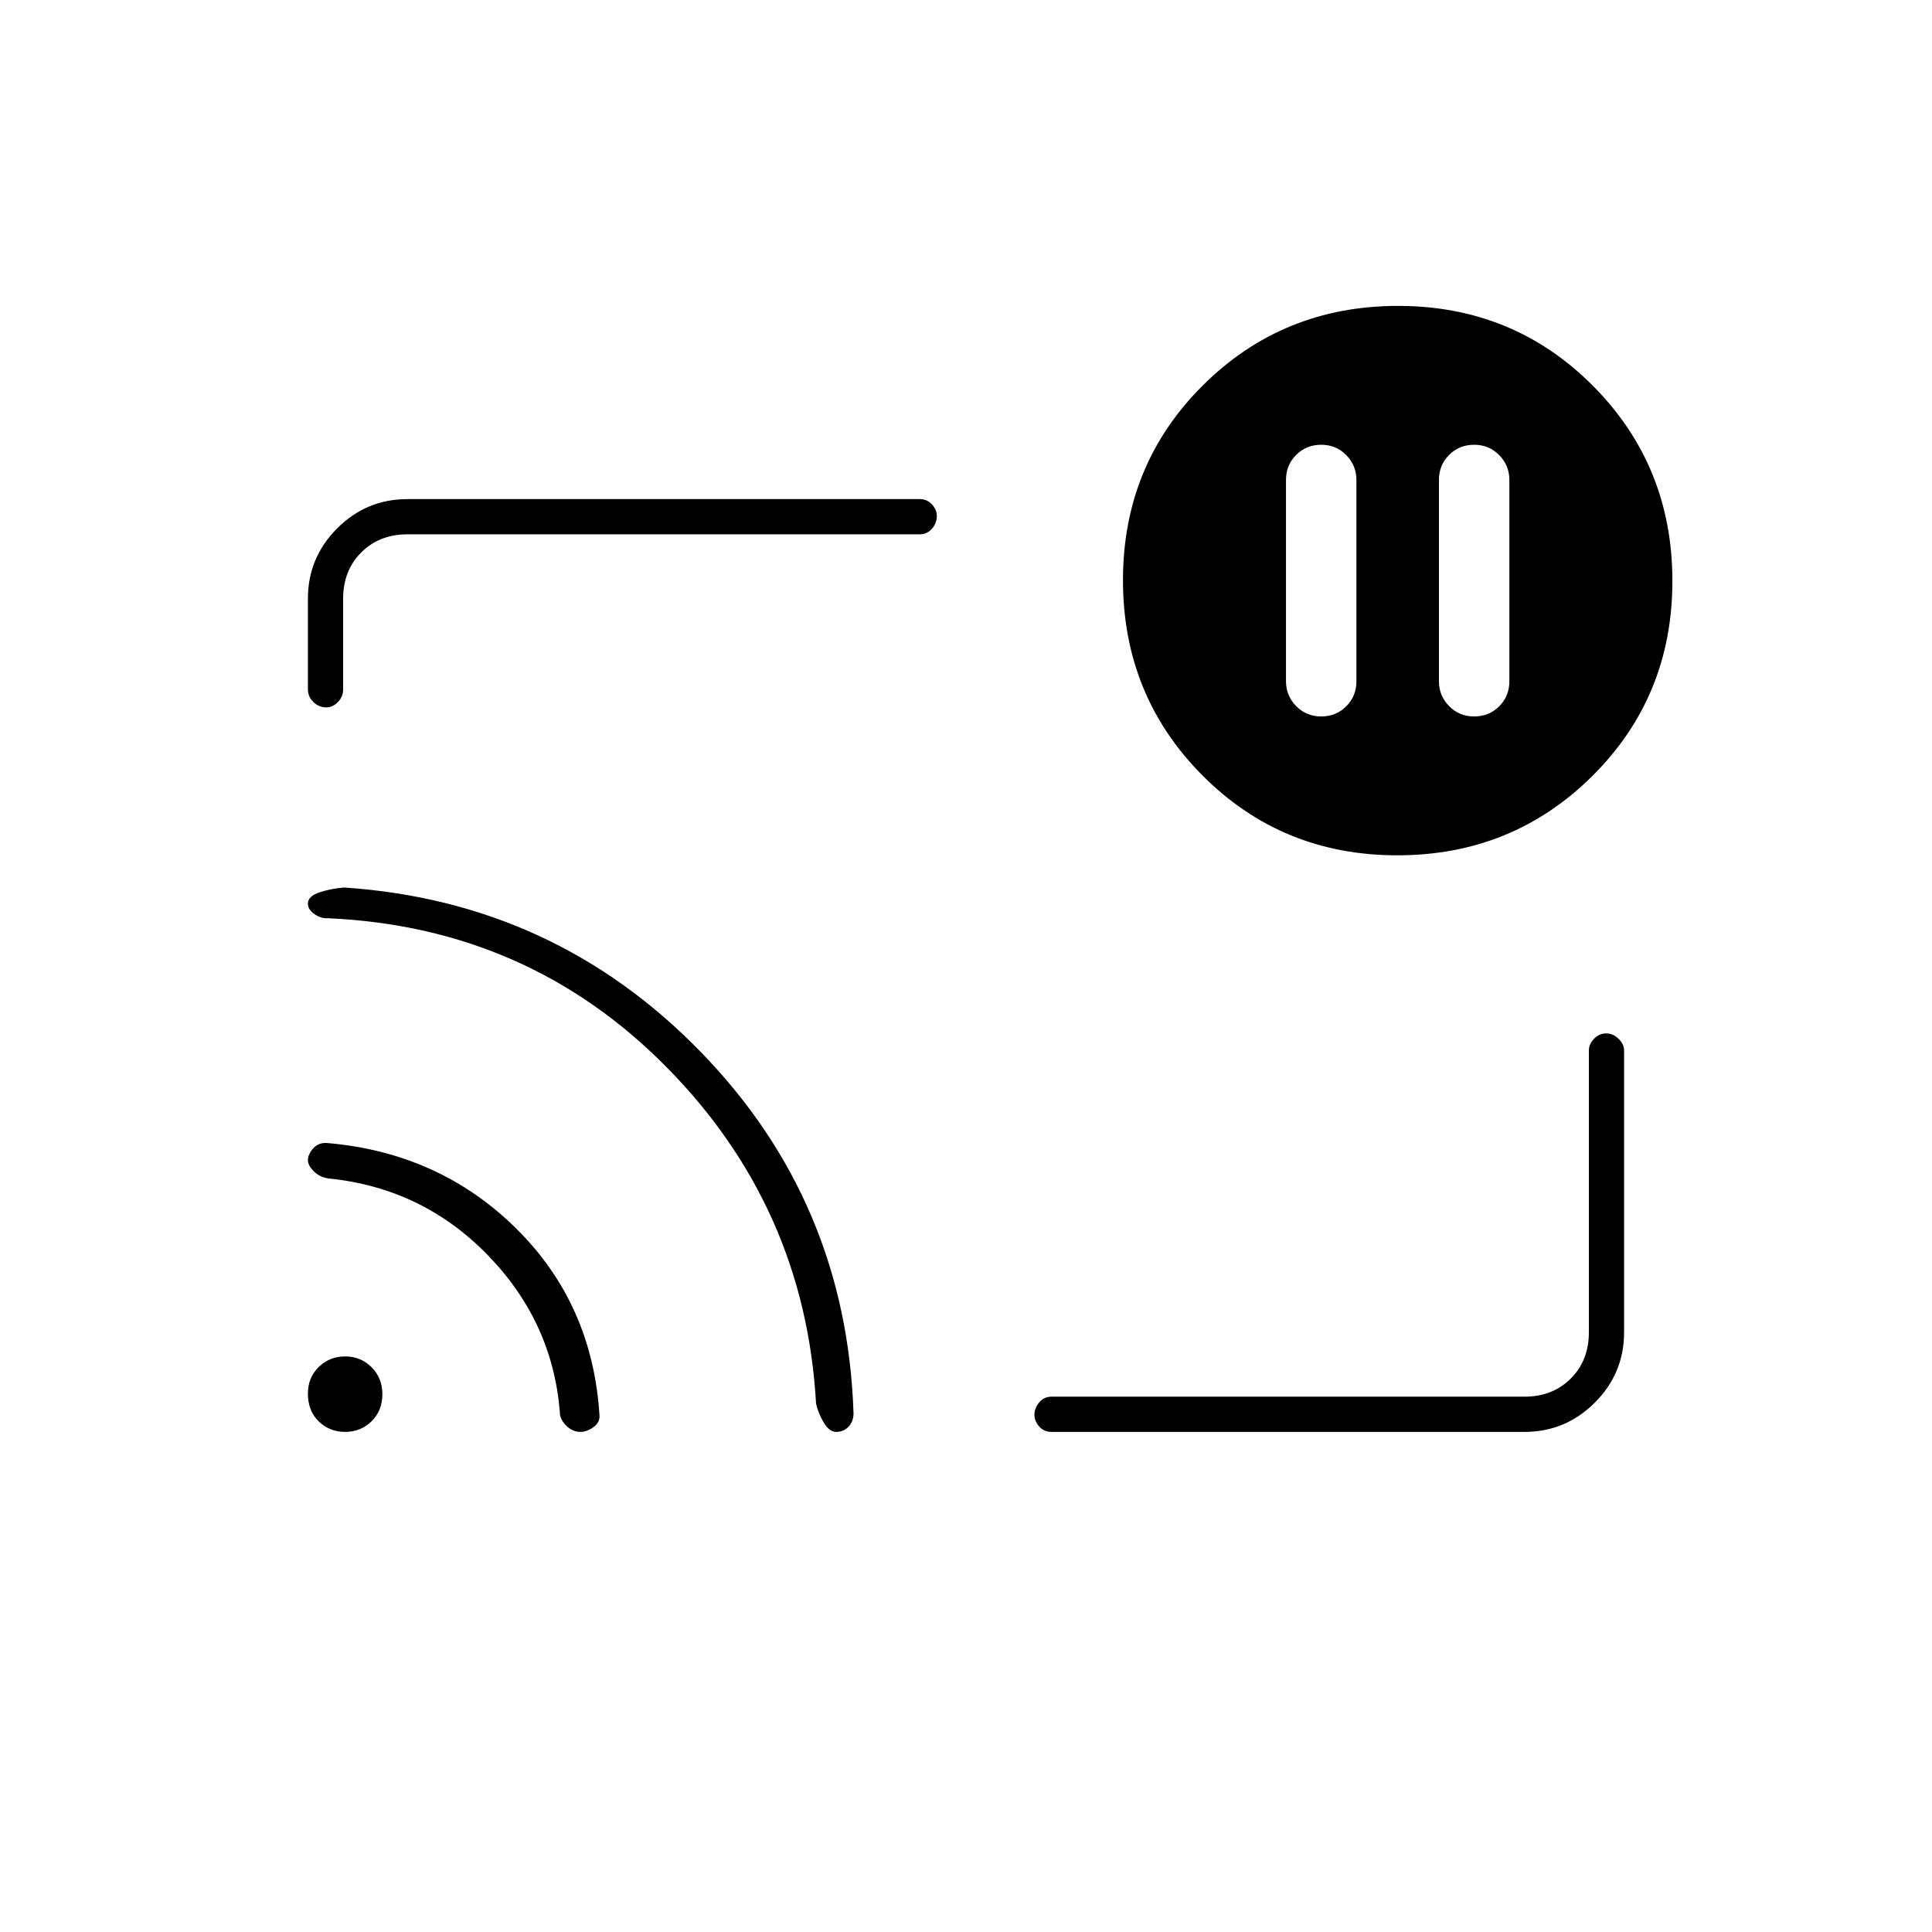 <svg xmlns="http://www.w3.org/2000/svg" height="20" viewBox="0 -960 960 960" width="20"><path d="M732.5-739q-7.4 0-12.45 5.05Q715-728.9 715-721.5v100q0 7.2 5.05 12.35Q725.1-604 732.5-604q7.4 0 12.45-5.05Q750-614.1 750-621.5v-100q0-7.2-5.05-12.35Q739.9-739 732.5-739Zm-76 0q-7.4 0-12.45 5.05Q639-728.9 639-721.5v100q0 7.2 5.05 12.35Q649.1-604 656.5-604q7.4 0 12.45-5.05Q674-614.1 674-621.5v-100q0-7.2-5.05-12.35Q663.9-739 656.5-739ZM480-480.5Zm277.5 232h-235q-3.75 0-6.12-2.68-2.38-2.69-2.38-5.89 0-3.21 2.38-6.07 2.37-2.86 6.12-2.86h235q14 0 23-9t9-23v-140q0-3.17 2.57-5.84 2.58-2.66 6-2.66 3.43 0 6.18 2.66Q807-441.17 807-438v140q0 20.42-14.54 34.96T757.5-248.5Zm-595.32-360q-3.68 0-6.43-2.63-2.75-2.62-2.75-6.37v-45q0-20.42 14.54-34.96T202.5-712H457q3.61 0 6.06 2.61 2.44 2.61 2.44 5.71 0 3.68-2.44 6.43-2.45 2.75-6.06 2.75H202.5q-14 0-23 9t-9 23v45q0 3.75-2.61 6.37-2.61 2.63-5.71 2.63ZM694.31-535q-57.31 0-96.81-39.69-39.5-39.7-39.5-97 0-57.31 39.69-96.81 39.7-39.5 97-39.5 57.31 0 96.81 39.69 39.5 39.7 39.5 97 0 57.31-39.69 96.81-39.7 39.5-97 39.5ZM171.5-248.5q-7.75 0-13.12-5.22-5.38-5.21-5.38-13.81 0-7.97 5.38-13.22 5.37-5.25 13.12-5.25 7.75 0 13.13 5.37 5.37 5.38 5.37 13.38 0 8.21-5.37 13.48-5.38 5.27-13.13 5.27Zm116.88 0q-3.99 0-7.14-3.21-3.15-3.21-3.06-6.72-3.68-45.07-36.11-78.21-32.43-33.14-78.78-37.78-4.45-.63-7.37-3.57-2.92-2.93-2.92-5.45 0-3.06 2.75-6.06 2.75-3 7.25-2.5 55.47 4.87 93.49 42.43Q294.5-312 297.9-256.45q.1 3.45-3.15 5.7t-6.37 2.25Zm127.12 0q-3.5 0-6.25-4.75t-3.75-9.25Q400-360 331.29-429.66t-168.34-74.08q-3.45.24-6.7-2.05Q153-508.07 153-511q0-3.68 5.75-5.59Q164.5-518.5 171-519q104.5 7 177.12 81.62 72.62 74.63 76 179.89-.12 3.99-2.56 6.49-2.45 2.5-6.06 2.5Z"/></svg>